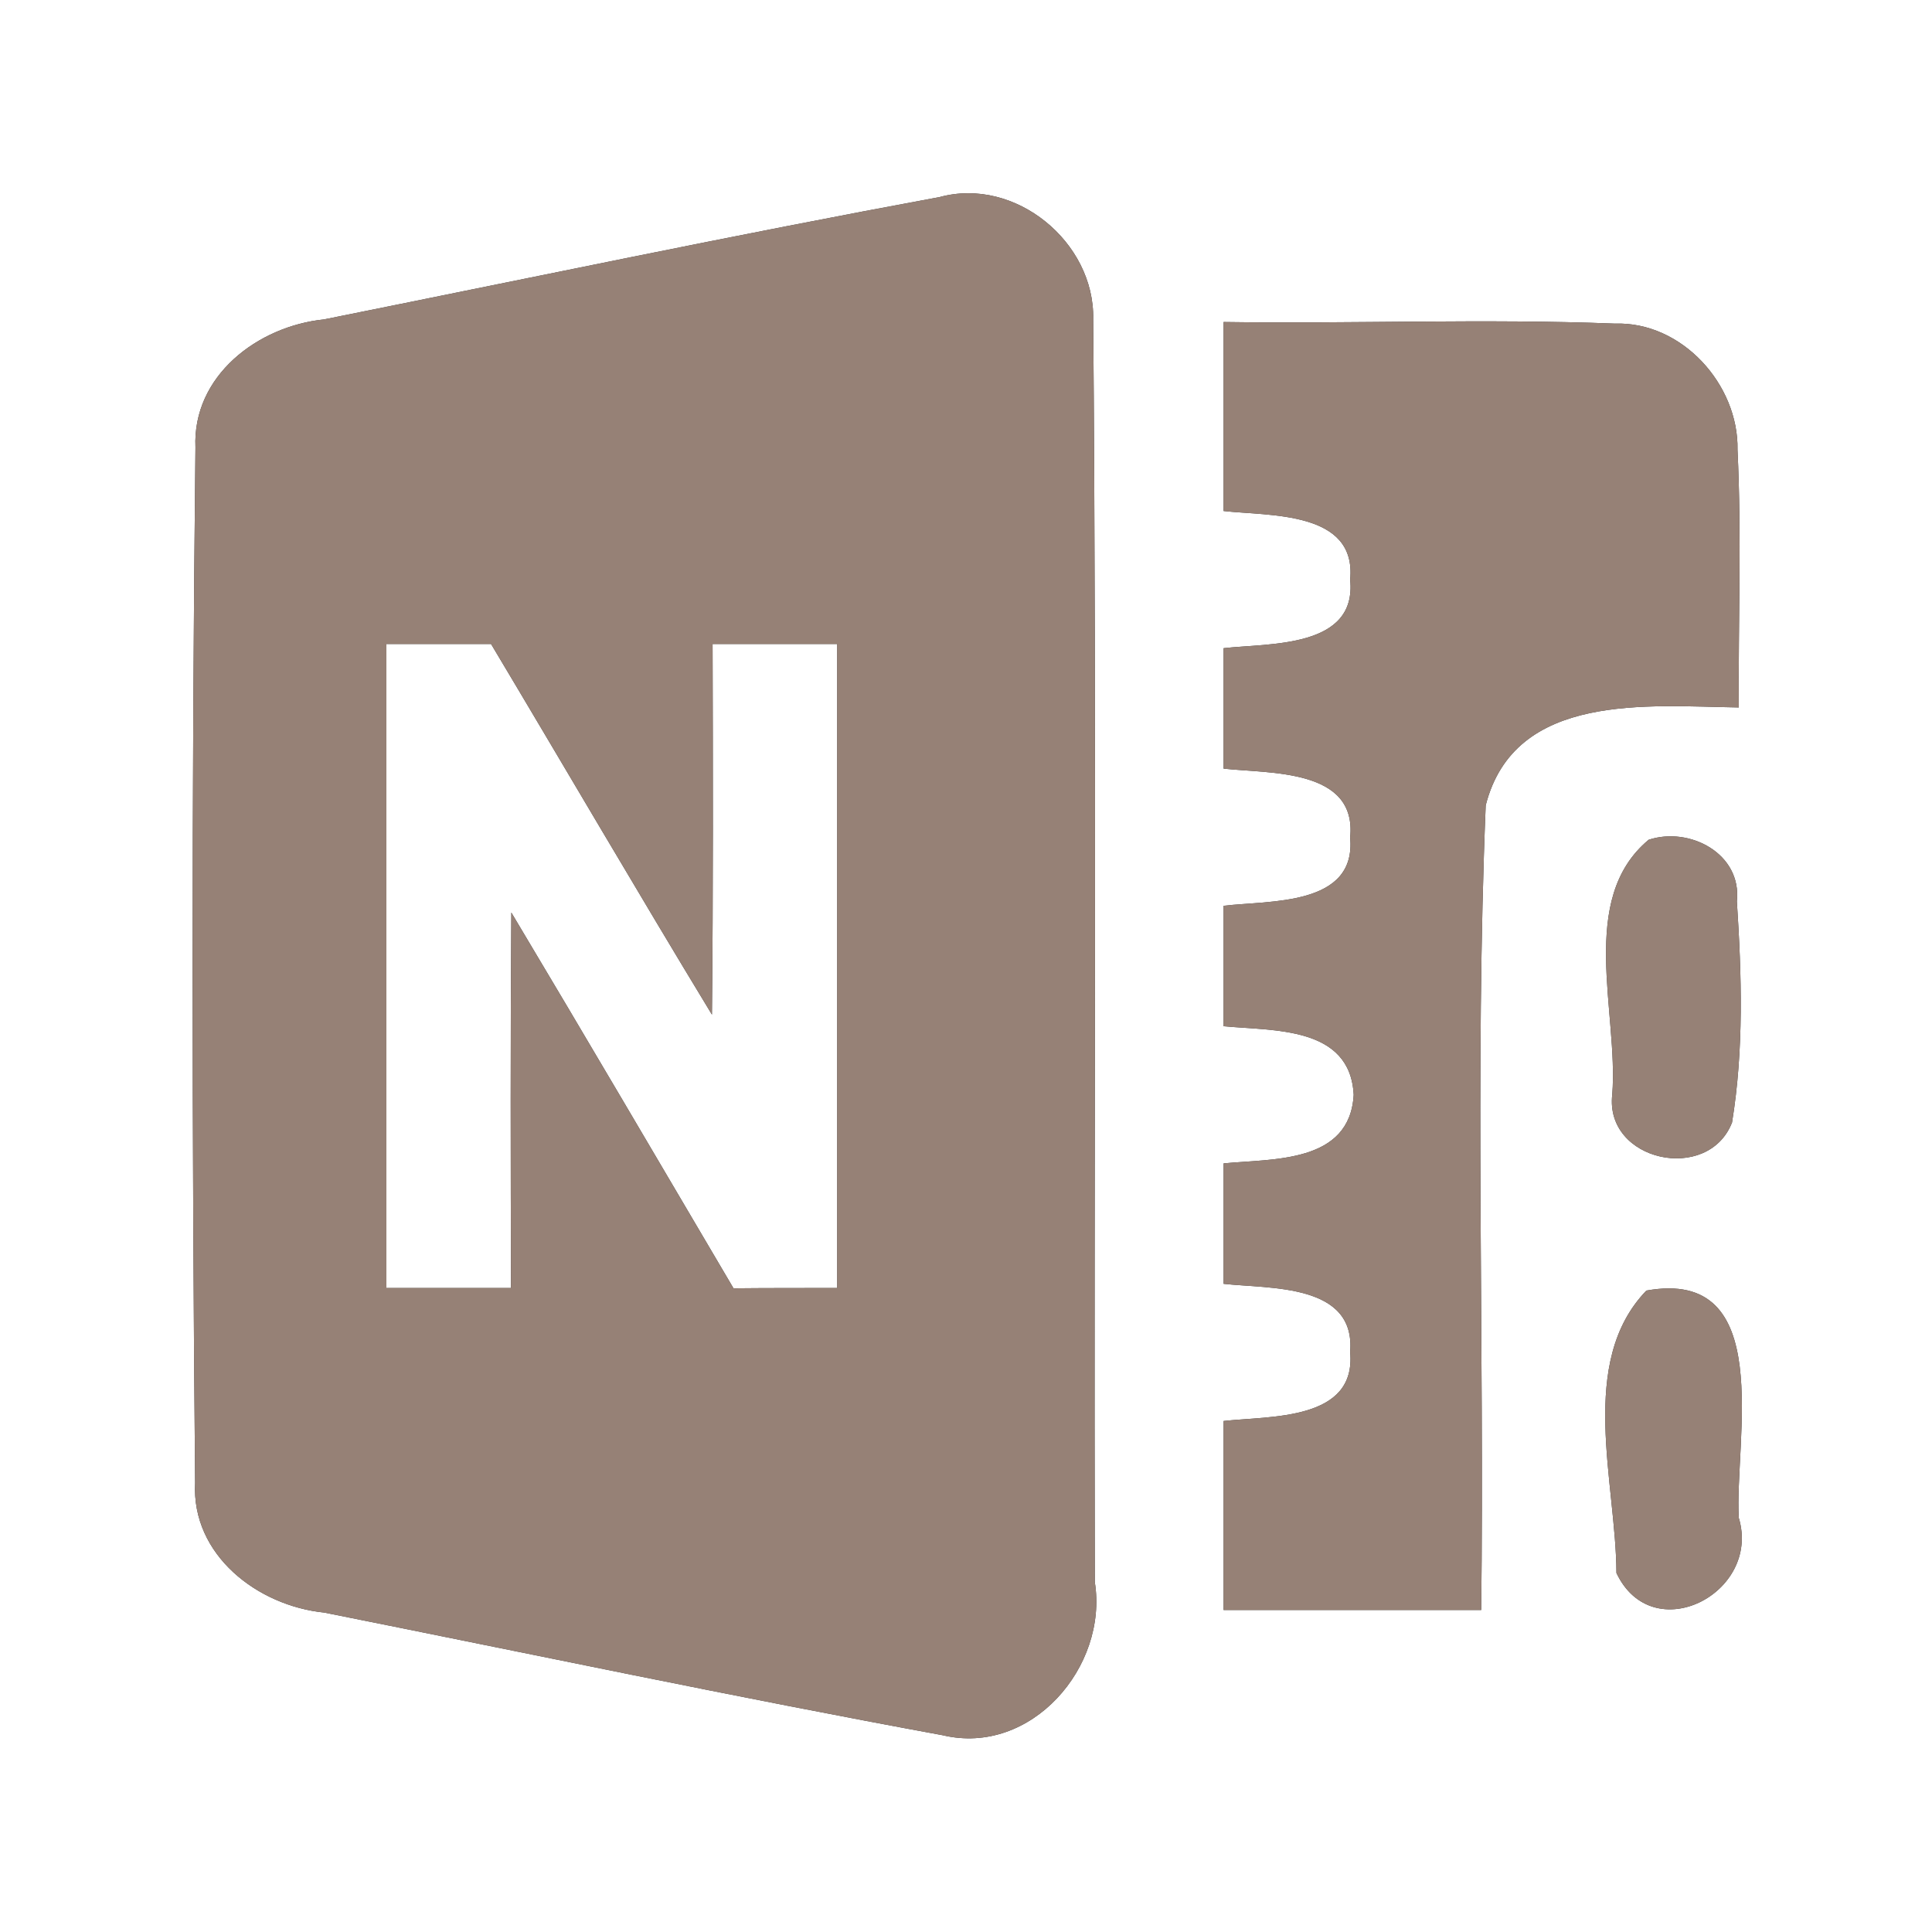 <?xml version="1.0" encoding="UTF-8" ?>
<!DOCTYPE svg PUBLIC "-//W3C//DTD SVG 1.1//EN" "http://www.w3.org/Graphics/SVG/1.1/DTD/svg11.dtd">
<svg width="60pt" height="60pt" viewBox="0 0 60 60" version="1.1" xmlns="http://www.w3.org/2000/svg">
<rect x="0" y="0" width="60" height="60" fill="#333333" stroke="none"/>
<g id="#ffffffff">
<path fill="#ffffff" opacity="1.00" d=" M 0.00 0.00 L 60.00 0.00 L 60.00 60.00 L 0.00 60.00 L 0.00 0.00 M 29.18 6.12 C 22.79 7.30 16.43 8.64 10.06 9.92 C 8.01 10.13 5.97 11.67 6.07 13.90 C 5.95 24.61 5.96 35.33 6.06 46.05 C 5.94 48.29 8.00 49.87 10.07 50.08 C 16.47 51.36 22.86 52.71 29.28 53.89 C 32.02 54.54 34.42 51.77 34.00 49.13 C 33.97 36.06 34.06 22.98 33.95 9.91 C 34.00 7.52 31.53 5.48 29.18 6.12 M 38.00 10.00 C 38.00 11.96 38.00 13.91 38.00 15.87 C 39.42 16.03 42.14 15.86 41.93 18.00 C 42.15 20.14 39.41 19.97 38.00 20.13 C 38.00 21.38 38.00 22.62 38.00 23.87 C 39.42 24.03 42.15 23.86 41.93 26.01 C 42.13 28.15 39.42 27.96 38.00 28.13 C 38.00 29.38 38.00 30.62 38.00 31.87 C 39.54 32.02 41.93 31.86 42.04 34.00 C 41.92 36.13 39.54 35.98 38.00 36.13 C 38.00 37.38 38.00 38.62 38.00 39.87 C 39.43 40.03 42.11 39.85 41.93 41.99 C 42.13 44.13 39.44 43.97 38.00 44.13 C 38.00 46.09 38.00 48.04 38.00 50.00 C 40.67 50.00 43.33 50.00 46.00 50.00 C 46.10 41.67 45.80 33.33 46.14 25.01 C 47.04 21.48 51.19 21.93 54.00 21.97 C 53.98 19.31 54.09 16.64 53.96 13.97 C 54.00 11.94 52.23 9.98 50.15 10.05 C 46.10 9.89 42.05 10.06 38.00 10.00 M 51.20 26.08 C 48.98 27.93 50.27 31.44 50.07 33.99 C 49.83 36.07 53.05 36.76 53.79 34.86 C 54.16 32.59 54.09 30.28 53.94 27.99 C 54.10 26.51 52.47 25.66 51.20 26.08 M 51.13 40.08 C 48.98 42.31 50.19 46.03 50.20 48.85 C 51.32 51.22 54.70 49.48 54.00 47.14 C 53.86 44.73 55.17 39.35 51.13 40.08 Z" />
<path fill="#ffffff" opacity="1.00" d=" M 12.00 20.00 C 12.81 20.00 14.44 20.00 15.25 20.00 C 17.54 23.83 19.79 27.69 22.11 31.51 C 22.15 27.67 22.14 23.84 22.13 20.00 C 23.42 20.00 24.71 20.00 26.00 20.00 C 26.00 26.67 26.00 33.33 26.00 40.00 C 25.19 40.00 23.58 40.00 22.78 40.01 C 20.48 36.11 18.20 32.22 15.88 28.34 C 15.85 32.22 15.86 36.11 15.87 40.00 C 14.58 40.00 13.29 40.00 12.00 40.00 C 12.00 33.33 12.00 26.67 12.00 20.00 Z" />
</g>
<g id="#000000ff">
<path fill="#968176" opacity="1.00" d=" M 29.18 6.12 C 31.53 5.48 34.00 7.52 33.95 9.91 C 34.06 22.98 33.97 36.06 34.00 49.13 C 34.42 51.77 32.02 54.54 29.28 53.89 C 22.86 52.71 16.47 51.36 10.07 50.08 C 8.00 49.87 5.94 48.29 6.06 46.05 C 5.96 35.33 5.95 24.61 6.07 13.90 C 5.97 11.67 8.01 10.13 10.06 9.92 C 16.43 8.64 22.79 7.30 29.18 6.12 M 12.00 20.00 C 12.00 26.67 12.00 33.33 12.00 40.00 C 13.29 40.00 14.58 40.00 15.87 40.00 C 15.86 36.11 15.85 32.22 15.88 28.34 C 18.20 32.22 20.48 36.11 22.78 40.01 C 23.58 40.00 25.19 40.00 26.00 40.00 C 26.00 33.33 26.00 26.67 26.00 20.00 C 24.71 20.00 23.42 20.00 22.13 20.00 C 22.14 23.84 22.15 27.67 22.11 31.51 C 19.79 27.69 17.54 23.83 15.25 20.00 C 14.44 20.00 12.81 20.00 12.00 20.00 Z" />
<path fill="#968176" opacity="1.00" d=" M 38.00 10.00 C 42.05 10.06 46.10 9.89 50.15 10.05 C 52.23 9.98 54.00 11.94 53.96 13.97 C 54.09 16.64 53.98 19.31 54.00 21.97 C 51.19 21.93 47.04 21.48 46.14 25.01 C 45.80 33.33 46.10 41.67 46.00 50.00 C 43.33 50.00 40.67 50.00 38.00 50.00 C 38.00 48.04 38.00 46.09 38.00 44.13 C 39.44 43.97 42.13 44.13 41.93 41.99 C 42.11 39.85 39.43 40.03 38.00 39.87 C 38.00 38.62 38.00 37.38 38.00 36.13 C 39.54 35.98 41.92 36.13 42.04 34.00 C 41.93 31.86 39.54 32.02 38.00 31.87 C 38.00 30.62 38.00 29.38 38.00 28.13 C 39.42 27.96 42.13 28.15 41.93 26.01 C 42.15 23.86 39.42 24.03 38.00 23.87 C 38.00 22.62 38.00 21.38 38.00 20.13 C 39.41 19.97 42.15 20.14 41.93 18.00 C 42.14 15.86 39.42 16.03 38.00 15.87 C 38.00 13.91 38.00 11.96 38.00 10.00 Z" />
<path fill="#968176" opacity="1.00" d=" M 51.20 26.08 C 52.47 25.66 54.10 26.51 53.94 27.99 C 54.09 30.28 54.16 32.59 53.79 34.86 C 53.05 36.76 49.83 36.07 50.07 33.99 C 50.27 31.44 48.98 27.93 51.20 26.08 Z" />
<path fill="#968176" opacity="1.00" d=" M 51.13 40.08 C 55.17 39.35 53.86 44.73 54.00 47.14 C 54.70 49.48 51.32 51.22 50.20 48.85 C 50.19 46.03 48.98 42.31 51.13 40.08 Z" />
</g>
</svg>
